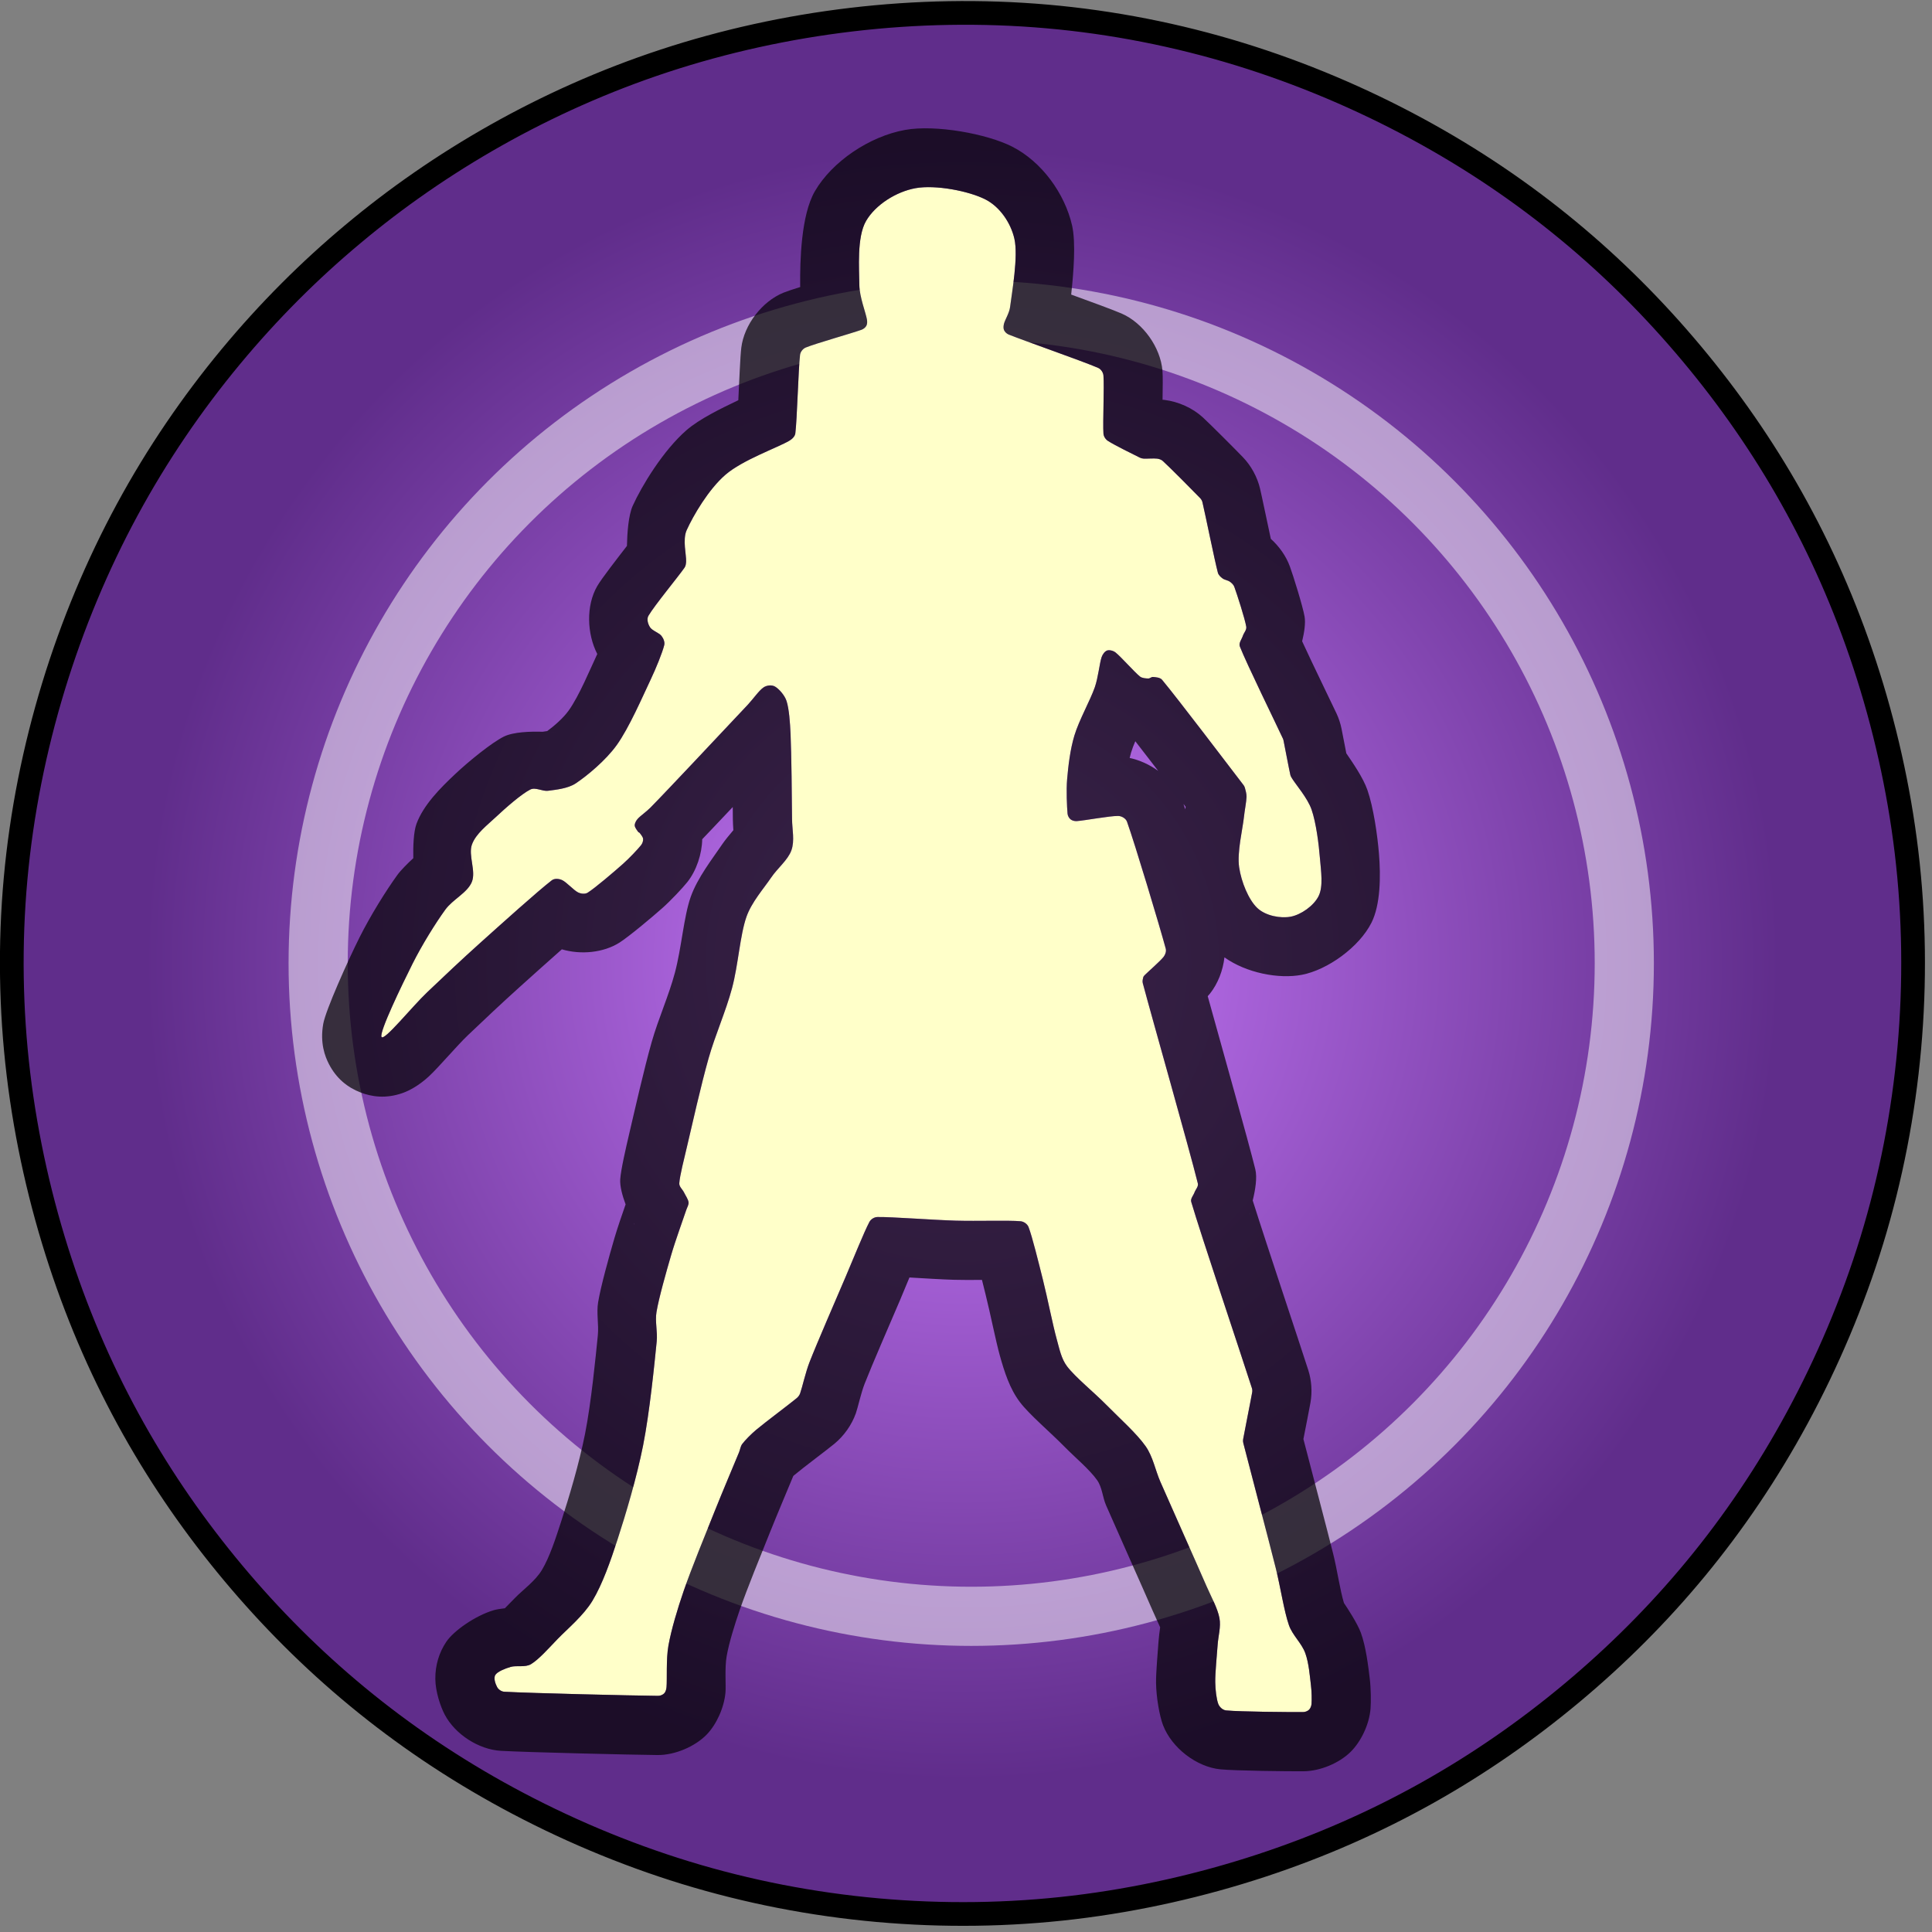 <?xml version="1.0" encoding="UTF-8" standalone="no"?>
<!DOCTYPE svg PUBLIC "-//W3C//DTD SVG 1.1//EN" "http://www.w3.org/Graphics/SVG/1.1/DTD/svg11.dtd">
<svg width="204" height="204" viewBox="0 0 204 204" version="1.1" xmlns="http://www.w3.org/2000/svg" xmlns:xlink="http://www.w3.org/1999/xlink" xml:space="preserve" xmlns:serif="http://www.serif.com/" style="fill-rule:evenodd;clip-rule:evenodd;stroke-linecap:round;stroke-linejoin:round;">
    <rect x="0" y="0" width="204" height="204" fill="#808080" stroke="none"/>
    <g transform="matrix(1,0,0,1,-131.712,-781.477)">
        <g transform="matrix(1,0,0,1,4.349,745.226)">
            <g id="background" transform="matrix(1.814,0,0,1.814,87.619,-3.4)">
                <path d="M42.458,35.478C47.445,31.3 53.622,27.688 60.578,25.4C67.534,23.112 75.268,22.15 82.867,22.817C86.666,23.151 90.432,23.892 94.06,25.008C97.688,26.123 101.178,27.613 104.381,29.347C110.788,32.814 116.048,37.255 120.395,42.458C124.742,47.661 128.177,53.625 130.453,60.547C131.591,64.008 132.439,67.709 132.888,71.475C133.337,75.242 133.386,79.074 133.046,82.872C132.706,86.67 131.976,90.433 130.865,94.06C129.754,97.687 128.262,101.178 126.527,104.381C123.058,110.789 118.617,116.048 113.415,120.395C108.212,124.742 102.248,128.177 95.326,130.453C91.865,131.591 88.165,132.439 84.398,132.888C80.632,133.337 76.799,133.386 73.001,133.046C69.203,132.706 65.44,131.976 61.813,130.865C58.186,129.754 54.696,128.262 51.492,126.527C45.085,123.058 39.826,118.617 35.478,113.415C31.131,108.212 27.694,102.247 25.421,95.326C24.284,91.866 23.438,88.166 22.985,84.398C22.532,80.63 22.472,76.792 22.818,72.994C23.512,65.397 25.833,57.957 29.321,51.519C32.808,45.08 37.461,39.643 42.458,35.478Z" style="fill:url(#_Radial1);fill-rule:nonzero;stroke:black;stroke-width:1.38px;"/>
            </g>
            <g transform="matrix(0.691,0,0,0.691,68.666,-92.976)">
                <circle cx="233.356" cy="334.206" r="99.794" style="fill:none;stroke:white;stroke-opacity:0.5;stroke-width:9.04px;stroke-miterlimit:1.5;"/>
            </g>
        </g>
        <g transform="matrix(1.429,0,0,1.429,-266.953,297.435)">
            <path d="M307.172,415.345C306.992,414.994 308.68,411.507 309.465,409.94C310.163,408.549 311.154,406.953 311.884,405.946C312.439,405.18 313.517,404.7 313.846,403.895C314.175,403.091 313.561,401.919 313.858,401.119C314.155,400.319 314.976,399.708 315.628,399.094C316.346,398.419 317.52,397.392 318.163,397.069C318.558,396.871 319.049,397.218 319.487,397.158C320.048,397.082 320.939,397 321.525,396.611C322.368,396.05 323.738,394.912 324.543,393.796C325.467,392.516 326.478,390.164 327.065,388.931C327.454,388.113 327.93,386.938 328.062,386.401C328.119,386.167 328.004,385.898 327.855,385.709C327.68,385.489 327.176,385.327 327.016,385.081C326.86,384.84 326.751,384.478 326.895,384.229C327.319,383.494 329.1,381.339 329.565,380.67C329.654,380.541 329.67,380.37 329.679,380.214C329.705,379.752 329.402,378.602 329.721,377.899C330.204,376.833 331.323,374.906 332.576,373.816C333.841,372.715 336.446,371.804 337.309,371.292C337.511,371.173 337.721,370.977 337.75,370.744C337.882,369.687 337.971,366.005 338.099,364.949C338.127,364.721 338.309,364.493 338.522,364.406C339.279,364.097 341.899,363.362 342.646,363.093C342.793,363.04 342.937,362.918 343.003,362.79C343.069,362.662 343.066,362.478 343.039,362.324C342.952,361.824 342.488,360.655 342.48,359.79C342.47,358.578 342.283,356.248 342.976,355.055C343.669,353.862 345.198,352.891 346.638,352.631C348.108,352.366 350.58,352.843 351.796,353.465C352.865,354.011 353.666,355.192 353.935,356.361C354.238,357.686 353.746,360.367 353.618,361.413C353.566,361.844 353.245,362.353 353.17,362.637C353.129,362.791 353.111,362.981 353.169,363.116C353.226,363.252 353.367,363.388 353.515,363.448C354.674,363.913 358.955,365.405 360.122,365.91C360.334,366.002 360.499,366.25 360.517,366.48C360.583,367.289 360.463,369.961 360.517,370.764C360.531,370.974 360.668,371.187 360.843,371.303C361.292,371.6 362.77,372.327 363.212,372.546C363.299,372.589 363.398,372.611 363.494,372.616C363.705,372.628 364.242,372.587 364.477,372.616C364.631,372.635 364.792,372.689 364.906,372.793C365.438,373.28 367.179,375.032 367.667,375.54C367.746,375.623 367.806,375.73 367.832,375.841C368.05,376.758 368.723,380.104 368.971,381.042C369.017,381.219 369.171,381.357 369.317,381.467C369.463,381.578 369.705,381.602 369.85,381.705C369.988,381.803 370.127,381.927 370.185,382.086C370.388,382.64 370.964,384.426 371.068,385.032C371.11,385.272 370.889,385.486 370.814,385.718C370.735,385.962 370.496,386.244 370.594,386.494C371.088,387.758 373.238,392.142 373.775,393.299C373.796,393.344 373.811,393.391 373.821,393.438C373.913,393.886 374.219,395.513 374.326,395.985C374.349,396.086 374.409,396.177 374.464,396.266C374.725,396.692 375.597,397.696 375.892,398.542C376.233,399.525 376.428,401.094 376.515,402.161C376.59,403.086 376.772,404.227 376.413,404.944C376.054,405.661 375.114,406.316 374.358,406.461C373.601,406.605 372.492,406.402 371.874,405.811C371.238,405.202 370.702,403.892 370.543,402.809C370.38,401.695 370.803,399.993 370.894,399.126C370.947,398.619 371.078,397.974 371.09,397.61C371.098,397.384 371.007,397.088 370.969,396.942C370.95,396.867 370.912,396.796 370.865,396.735C369.845,395.404 365.96,390.287 364.846,388.956C364.696,388.777 364.348,388.765 364.179,388.749C364.057,388.738 363.951,388.866 363.829,388.862C363.668,388.856 363.38,388.847 363.216,388.717C362.812,388.396 361.813,387.257 361.408,386.937C361.241,386.805 360.956,386.736 360.785,386.795C360.613,386.854 360.446,387.087 360.379,387.289C360.228,387.741 360.127,388.793 359.878,389.509C359.543,390.474 358.709,391.949 358.369,393.078C358.056,394.116 357.918,395.324 357.834,396.286C357.759,397.137 357.821,398.351 357.863,398.848C357.876,399.006 357.972,399.178 358.086,399.27C358.199,399.362 358.385,399.412 358.544,399.401C359.13,399.359 360.981,399.012 361.6,399.019C361.861,399.022 362.169,399.199 362.257,399.445C362.843,401.078 364.667,407.153 365.118,408.818C365.173,409.022 365.09,409.266 364.959,409.432C364.703,409.756 363.833,410.512 363.583,410.762C363.533,410.813 363.477,410.867 363.458,410.935C363.431,411.035 363.383,411.223 363.419,411.361C364.092,413.9 366.854,423.592 367.491,426.172C367.548,426.403 367.323,426.616 367.243,426.839C367.161,427.066 366.933,427.298 367.002,427.533C367.71,429.944 370.737,438.958 371.488,441.303C371.518,441.4 371.524,441.507 371.506,441.607C371.398,442.235 370.948,444.45 370.838,445.075C370.822,445.167 370.827,445.265 370.85,445.355C371.252,446.943 372.687,452.359 373.249,454.602C373.599,455.998 373.858,457.765 374.221,458.81C374.483,459.562 375.156,460.129 375.428,460.873C375.7,461.617 375.774,462.65 375.851,463.277C375.906,463.725 375.916,464.333 375.892,464.631C375.88,464.787 375.811,464.962 375.708,465.062C375.605,465.163 375.428,465.233 375.272,465.234C374.251,465.242 370.628,465.212 369.583,465.113C369.334,465.089 369.092,464.869 369.002,464.635C368.868,464.286 368.783,463.565 368.777,463.022C368.768,462.297 368.9,461.074 368.952,460.285C368.995,459.619 369.21,458.942 369.087,458.286C368.952,457.561 368.472,456.712 368.136,455.937C367.408,454.258 365.471,449.936 364.72,448.212C364.343,447.344 364.176,446.365 363.633,445.591C362.973,444.65 361.728,443.546 360.76,442.563C359.801,441.588 358.444,440.499 357.829,439.69C357.402,439.128 357.262,438.391 357.072,437.71C356.774,436.643 356.391,434.67 356.043,433.285C355.716,431.982 355.259,430.118 354.984,429.399C354.896,429.17 354.634,428.987 354.39,428.966C353.492,428.886 351.192,428.969 349.594,428.922C347.832,428.87 344.881,428.638 343.82,428.654C343.586,428.657 343.332,428.812 343.222,429.018C342.831,429.753 342.046,431.712 341.469,433.064C340.731,434.792 339.357,437.947 338.796,439.385C338.504,440.132 338.26,441.247 338.102,441.69C338.053,441.825 337.959,441.948 337.848,442.04C337.306,442.489 335.52,443.821 334.849,444.384C334.478,444.697 334.037,445.147 333.828,445.422C333.695,445.596 333.675,445.833 333.592,446.035C333.251,446.866 332.368,448.942 331.784,450.406C331.102,452.112 330.072,454.617 329.504,456.271C329.047,457.598 328.584,459.139 328.372,460.327C328.192,461.335 328.284,462.809 328.232,463.396C328.217,463.558 328.164,463.746 328.06,463.852C327.956,463.959 327.771,464.037 327.608,464.036C325.639,464.016 318.229,463.841 316.246,463.732C316.033,463.721 315.811,463.571 315.712,463.382C315.602,463.174 315.424,462.728 315.589,462.481C315.755,462.234 316.304,462.02 316.705,461.899C317.143,461.768 317.778,461.954 318.215,461.695C318.794,461.352 319.553,460.487 320.18,459.84C320.938,459.059 322.099,458.102 322.759,457.01C323.495,455.791 324.098,454.064 324.598,452.529C325.222,450.616 326.031,447.903 326.501,445.532C326.986,443.084 327.342,439.487 327.507,437.844C327.579,437.124 327.372,436.387 327.491,435.674C327.67,434.61 328.209,432.718 328.576,431.46C328.904,430.335 329.479,428.778 329.693,428.127C329.754,427.939 329.885,427.753 329.859,427.556C329.831,427.341 329.637,427.068 329.523,426.835C329.411,426.607 329.158,426.412 329.175,426.159C329.213,425.591 329.538,424.333 329.75,423.427C330.112,421.886 330.79,418.864 331.343,416.917C331.841,415.168 332.606,413.486 333.073,411.744C333.537,410.008 333.66,407.824 334.142,406.461C334.522,405.386 335.413,404.386 335.966,403.568C336.434,402.876 337.203,402.276 337.46,401.556C337.716,400.835 337.512,400.015 337.507,399.244C337.496,397.808 337.465,394.394 337.397,392.94C337.359,392.127 337.288,391.098 337.098,390.518C336.957,390.09 336.536,389.629 336.254,389.462C336.01,389.318 335.642,389.36 335.406,389.517C335.069,389.74 334.632,390.378 334.236,390.801C333.368,391.731 331.396,393.825 330.196,395.094C329.146,396.203 327.718,397.721 327.035,398.411C326.743,398.707 326.291,399.017 326.098,399.236C325.981,399.369 325.876,399.564 325.882,399.723C325.888,399.883 326.071,400.101 326.133,400.194C326.16,400.235 326.224,400.24 326.253,400.28C326.314,400.366 326.484,400.557 326.501,400.707C326.517,400.856 326.454,401.048 326.351,401.176C326.104,401.485 325.495,402.131 325.018,402.557C324.361,403.141 322.967,404.332 322.413,404.684C322.21,404.813 321.908,404.773 321.693,404.667C321.377,404.513 320.841,403.908 320.518,403.759C320.286,403.652 319.956,403.62 319.754,403.775C318.739,404.554 315.966,407.051 314.431,408.429C313.115,409.611 311.757,410.893 310.547,412.046C309.408,413.131 307.352,415.695 307.172,415.345Z" style="fill:rgb(255,255,201);fill-rule:nonzero;"/>
            <path d="M338.111,359.936L338.107,359.828C338.091,358.033 338.168,354.626 339.194,352.858C340.467,350.668 343.218,348.804 345.862,348.327C348.119,347.92 351.92,348.616 353.787,349.57C355.953,350.678 357.654,353.013 358.198,355.384C358.487,356.648 358.311,358.869 358.132,360.494C359.63,361.039 361.214,361.617 361.86,361.897C363.448,362.585 364.736,364.399 364.877,366.125C364.91,366.53 364.898,367.395 364.884,368.265L365.021,368.276C366.053,368.406 367.095,368.866 367.861,369.569C368.431,370.091 370.299,371.967 370.822,372.511C371.433,373.147 371.885,373.975 372.088,374.833C372.235,375.454 372.595,377.214 372.884,378.543C373.503,379.102 374.009,379.811 374.291,380.582C374.546,381.277 375.246,383.525 375.378,384.285C375.463,384.779 375.352,385.479 375.198,386.112C376.001,387.864 377.34,390.592 377.742,391.456C377.905,391.808 378.028,392.181 378.106,392.56C378.168,392.866 378.334,393.743 378.462,394.39C378.929,395.079 379.701,396.181 380.022,397.105C380.467,398.384 380.761,400.418 380.874,401.806C381.013,403.51 380.984,405.585 380.322,406.905C379.418,408.708 377.081,410.393 375.178,410.757C373.468,411.083 371.082,410.623 369.457,409.468C369.347,410.443 368.972,411.407 368.392,412.141C368.348,412.197 368.29,412.264 368.221,412.338C369.288,416.192 371.217,423.017 371.737,425.123C371.889,425.738 371.738,426.659 371.546,427.432C372.594,430.76 374.998,437.923 375.653,439.97C375.895,440.727 375.951,441.566 375.817,442.349C375.737,442.814 375.47,444.143 375.292,445.061C375.844,447.202 377.001,451.58 377.491,453.539C377.789,454.725 377.993,456.209 378.288,457.175C378.524,457.525 379.284,458.68 379.537,459.374C379.919,460.42 380.083,461.86 380.192,462.74C380.283,463.482 380.292,464.488 380.252,464.98C380.158,466.16 379.538,467.439 378.755,468.2C377.934,468.998 376.549,469.597 375.307,469.608C374.205,469.617 370.295,469.574 369.167,469.466C367.391,469.297 365.563,467.873 364.922,466.209C364.659,465.529 364.416,464.132 364.403,463.073C364.394,462.259 364.529,460.885 364.587,459.999C364.605,459.723 364.664,459.276 364.707,458.973C364.553,458.637 364.276,458.028 364.124,457.677C363.396,455.999 361.46,451.68 360.71,449.957C360.448,449.355 360.428,448.639 360.052,448.102C359.506,447.323 358.442,446.443 357.642,445.63C356.553,444.523 355.045,443.255 354.347,442.337C353.589,441.339 353.196,440.092 352.859,438.885C352.554,437.791 352.158,435.77 351.801,434.35L351.54,433.3C350.829,433.307 350.09,433.312 349.465,433.293C348.548,433.266 347.3,433.187 346.182,433.122C345.946,433.693 345.704,434.283 345.491,434.781C344.768,436.475 343.42,439.566 342.87,440.975C342.594,441.683 342.37,442.741 342.221,443.16C341.913,444.023 341.344,444.823 340.638,445.408C340.101,445.853 338.329,447.172 337.665,447.731L337.599,447.789C337.237,448.667 336.404,450.629 335.845,452.028C335.187,453.676 334.189,456.096 333.64,457.693C333.256,458.808 332.855,460.099 332.677,461.096C332.52,461.978 332.634,463.268 332.588,463.782C332.488,464.918 331.92,466.158 331.191,466.906C330.353,467.764 328.872,468.422 327.564,468.409C325.561,468.389 318.023,468.21 316.006,468.099C314.357,468.009 312.607,466.878 311.839,465.415C311.527,464.82 311.159,463.728 311.149,462.795C311.137,461.764 311.434,460.825 311.956,460.046C312.509,459.221 314.109,458.111 315.451,457.71C315.657,457.648 315.97,457.6 316.286,457.564L317.041,456.795C317.603,456.215 318.525,455.559 319.016,454.748C319.6,453.78 320.042,452.392 320.44,451.173C321.019,449.398 321.775,446.882 322.21,444.682C322.669,442.366 322.999,438.961 323.155,437.406C323.237,436.592 323.043,435.759 323.178,434.951C323.377,433.762 323.967,431.642 324.377,430.236C324.604,429.46 324.941,428.487 325.208,427.721C324.974,427.09 324.777,426.385 324.811,425.867C324.859,425.154 325.225,423.566 325.492,422.428C325.865,420.84 326.566,417.727 327.137,415.72C327.628,413.993 328.387,412.334 328.848,410.613C329.342,408.767 329.506,406.451 330.019,405.002C330.522,403.58 331.611,402.2 332.343,401.118C332.538,400.829 332.89,400.401 333.17,400.071C333.152,399.796 333.135,399.486 333.133,399.276L333.125,398.361L331.618,399.954L330.869,400.739C330.852,401.81 330.451,403.054 329.764,403.912C329.422,404.338 328.586,405.235 327.927,405.823C327.132,406.53 325.428,407.951 324.757,408.377C323.568,409.131 321.89,409.289 320.497,408.874C319.421,409.821 318.194,410.929 317.354,411.683C316.07,412.837 314.745,414.088 313.564,415.213C312.732,416.005 311.415,417.574 310.676,418.259C309.889,418.987 309.159,419.34 308.749,419.486C307.477,419.94 306.425,419.758 305.639,419.457C304.648,419.078 303.83,418.41 303.282,417.343C303.004,416.803 302.611,415.809 302.866,414.381C303.048,413.363 304.693,409.7 305.555,407.98C306.359,406.377 307.502,404.54 308.343,403.379C308.604,403.019 309.096,402.533 309.52,402.14C309.504,401.278 309.538,400.19 309.758,399.596C310.275,398.206 311.497,396.976 312.632,395.909C313.628,394.971 315.308,393.608 316.202,393.16C316.911,392.804 318.197,392.771 319.076,392.798L319.416,392.748C319.929,392.371 320.586,391.806 320.996,391.237C321.787,390.142 322.613,388.108 323.115,387.053C322.344,385.549 322.281,383.473 323.108,382.042C323.442,381.463 324.54,380.063 325.307,379.065C325.327,378.097 325.419,376.795 325.737,376.095C326.4,374.63 327.983,372.016 329.704,370.517C330.663,369.683 332.271,368.903 333.536,368.3C333.61,366.851 333.675,365.097 333.757,364.421C333.964,362.727 335.289,361.002 336.868,360.357C337.124,360.253 337.582,360.101 338.111,359.936ZM307.172,415.345C306.992,414.994 308.68,411.507 309.465,409.94C310.163,408.549 311.154,406.953 311.884,405.946C312.439,405.18 313.517,404.7 313.846,403.895C314.175,403.091 313.561,401.919 313.858,401.119C314.155,400.319 314.976,399.708 315.629,399.094C316.346,398.419 317.52,397.392 318.163,397.069C318.558,396.871 319.049,397.218 319.487,397.158C320.048,397.082 320.939,397 321.525,396.611C322.368,396.05 323.738,394.912 324.543,393.796C325.467,392.516 326.478,390.164 327.065,388.931C327.454,388.113 327.93,386.938 328.062,386.401C328.119,386.167 328.004,385.898 327.855,385.709C327.68,385.489 327.176,385.327 327.016,385.081C326.86,384.84 326.751,384.478 326.895,384.229C327.319,383.494 329.1,381.339 329.565,380.67C329.654,380.541 329.67,380.37 329.679,380.214C329.705,379.752 329.402,378.602 329.721,377.899C330.204,376.833 331.323,374.906 332.576,373.816C333.841,372.715 336.446,371.804 337.309,371.292C337.511,371.173 337.721,370.977 337.75,370.744C337.882,369.687 337.971,366.005 338.099,364.949C338.127,364.721 338.309,364.493 338.522,364.406C339.279,364.097 341.899,363.362 342.646,363.093C342.793,363.04 342.937,362.918 343.003,362.79C343.069,362.662 343.066,362.478 343.039,362.324C342.952,361.824 342.488,360.655 342.48,359.79C342.47,358.578 342.283,356.248 342.976,355.055C343.669,353.862 345.198,352.891 346.638,352.631C348.108,352.366 350.58,352.843 351.796,353.465C352.865,354.011 353.666,355.192 353.935,356.361C354.238,357.686 353.746,360.367 353.618,361.413C353.566,361.844 353.245,362.353 353.17,362.637C353.129,362.791 353.111,362.981 353.169,363.116C353.226,363.252 353.367,363.388 353.515,363.448C354.674,363.913 358.955,365.405 360.122,365.91C360.334,366.002 360.499,366.25 360.517,366.48C360.583,367.289 360.463,369.961 360.517,370.764C360.531,370.974 360.668,371.187 360.843,371.303C361.292,371.6 362.77,372.327 363.212,372.546C363.299,372.589 363.398,372.611 363.494,372.616C363.705,372.628 364.242,372.587 364.477,372.616C364.631,372.635 364.792,372.689 364.906,372.793C365.438,373.28 367.179,375.032 367.667,375.54C367.746,375.623 367.806,375.73 367.832,375.841C368.05,376.758 368.723,380.104 368.971,381.042C369.017,381.219 369.171,381.357 369.317,381.467C369.463,381.578 369.705,381.602 369.85,381.705C369.988,381.803 370.127,381.927 370.185,382.086C370.388,382.64 370.964,384.426 371.068,385.032C371.11,385.272 370.889,385.486 370.814,385.718C370.735,385.962 370.496,386.244 370.594,386.494C371.088,387.758 373.238,392.142 373.775,393.299C373.796,393.344 373.811,393.391 373.821,393.438C373.913,393.886 374.219,395.513 374.326,395.985C374.349,396.086 374.409,396.177 374.464,396.266C374.725,396.692 375.597,397.696 375.892,398.542C376.233,399.525 376.428,401.094 376.515,402.161C376.59,403.086 376.772,404.227 376.413,404.944C376.054,405.661 375.114,406.316 374.358,406.461C373.601,406.605 372.492,406.402 371.874,405.811C371.238,405.202 370.702,403.892 370.543,402.809C370.38,401.695 370.803,399.993 370.894,399.126C370.947,398.619 371.078,397.974 371.09,397.61C371.098,397.384 371.007,397.088 370.969,396.942C370.95,396.867 370.912,396.796 370.865,396.735C369.845,395.404 365.96,390.287 364.846,388.956C364.696,388.777 364.348,388.765 364.179,388.749C364.057,388.738 363.951,388.866 363.829,388.862C363.668,388.856 363.38,388.847 363.216,388.717C362.812,388.396 361.813,387.257 361.408,386.937C361.241,386.805 360.956,386.736 360.785,386.795C360.613,386.854 360.446,387.087 360.379,387.289C360.228,387.741 360.127,388.793 359.878,389.509C359.543,390.474 358.709,391.949 358.369,393.078C358.056,394.116 357.918,395.324 357.834,396.286C357.759,397.137 357.821,398.351 357.863,398.848C357.876,399.006 357.972,399.178 358.086,399.27C358.199,399.362 358.385,399.412 358.544,399.401C359.13,399.359 360.981,399.012 361.6,399.019C361.861,399.022 362.169,399.199 362.257,399.445C362.843,401.078 364.667,407.153 365.118,408.818C365.173,409.022 365.09,409.266 364.959,409.432C364.703,409.756 363.833,410.512 363.583,410.762C363.533,410.813 363.477,410.867 363.458,410.935C363.431,411.035 363.383,411.223 363.419,411.361C364.092,413.9 366.854,423.592 367.491,426.172C367.548,426.403 367.323,426.616 367.243,426.839C367.161,427.066 366.933,427.298 367.002,427.533C367.71,429.944 370.737,438.958 371.488,441.303C371.518,441.4 371.524,441.507 371.506,441.607C371.398,442.235 370.948,444.45 370.838,445.075C370.822,445.167 370.827,445.265 370.85,445.355C371.252,446.943 372.687,452.359 373.249,454.602C373.599,455.998 373.858,457.765 374.221,458.81C374.483,459.562 375.156,460.129 375.428,460.873C375.7,461.617 375.774,462.65 375.851,463.277C375.906,463.725 375.916,464.333 375.892,464.631C375.88,464.787 375.811,464.962 375.708,465.062C375.605,465.163 375.428,465.233 375.272,465.234C374.251,465.242 370.628,465.212 369.583,465.113C369.334,465.089 369.092,464.869 369.002,464.635C368.868,464.286 368.783,463.565 368.777,463.022C368.768,462.297 368.9,461.074 368.952,460.285C368.995,459.619 369.21,458.942 369.087,458.286C368.952,457.561 368.472,456.712 368.136,455.937C367.408,454.258 365.471,449.936 364.72,448.212C364.343,447.344 364.176,446.365 363.633,445.591C362.973,444.65 361.728,443.546 360.76,442.563C359.801,441.588 358.444,440.499 357.829,439.69C357.402,439.128 357.262,438.391 357.072,437.71C356.774,436.643 356.391,434.67 356.043,433.285C355.716,431.982 355.259,430.118 354.984,429.399C354.896,429.17 354.634,428.987 354.39,428.966C353.492,428.886 351.192,428.969 349.594,428.922C347.832,428.87 344.881,428.638 343.82,428.654C343.586,428.657 343.332,428.812 343.222,429.018C342.831,429.753 342.046,431.712 341.469,433.064C340.731,434.792 339.357,437.947 338.796,439.385C338.504,440.132 338.26,441.247 338.102,441.69C338.053,441.825 337.959,441.948 337.848,442.04C337.306,442.489 335.52,443.821 334.85,444.384C334.478,444.697 334.037,445.147 333.828,445.422C333.695,445.596 333.675,445.833 333.592,446.035C333.251,446.866 332.368,448.942 331.784,450.406C331.102,452.112 330.072,454.617 329.504,456.271C329.047,457.598 328.584,459.139 328.372,460.327C328.192,461.335 328.284,462.809 328.232,463.396C328.217,463.558 328.164,463.746 328.06,463.852C327.956,463.959 327.771,464.037 327.608,464.036C325.639,464.016 318.229,463.841 316.246,463.732C316.033,463.721 315.811,463.571 315.712,463.382C315.602,463.174 315.424,462.728 315.589,462.481C315.755,462.234 316.304,462.02 316.706,461.899C317.143,461.768 317.778,461.954 318.215,461.695C318.794,461.352 319.553,460.487 320.18,459.84C320.938,459.059 322.099,458.102 322.759,457.01C323.495,455.791 324.098,454.064 324.598,452.529C325.222,450.616 326.031,447.903 326.501,445.532C326.986,443.084 327.342,439.487 327.507,437.844C327.579,437.124 327.372,436.387 327.491,435.674C327.67,434.61 328.209,432.718 328.576,431.46C328.904,430.335 329.479,428.778 329.693,428.127C329.754,427.939 329.885,427.753 329.859,427.556C329.831,427.341 329.637,427.068 329.523,426.835C329.411,426.607 329.158,426.412 329.175,426.159C329.213,425.591 329.538,424.333 329.75,423.427C330.112,421.886 330.79,418.864 331.343,416.917C331.841,415.168 332.606,413.486 333.073,411.744C333.537,410.008 333.66,407.824 334.142,406.461C334.522,405.386 335.413,404.386 335.966,403.568C336.434,402.876 337.203,402.276 337.46,401.556C337.716,400.835 337.512,400.015 337.507,399.244C337.496,397.808 337.465,394.394 337.397,392.94C337.359,392.127 337.288,391.098 337.098,390.518C336.957,390.09 336.536,389.629 336.254,389.462C336.01,389.318 335.642,389.36 335.406,389.517C335.069,389.74 334.632,390.378 334.236,390.801C333.368,391.731 331.396,393.825 330.196,395.094C329.146,396.203 327.718,397.721 327.035,398.411C326.743,398.707 326.291,399.017 326.098,399.236C325.981,399.369 325.876,399.564 325.882,399.723C325.888,399.883 326.071,400.101 326.133,400.194C326.16,400.235 326.224,400.24 326.253,400.28C326.314,400.366 326.484,400.557 326.501,400.707C326.517,400.856 326.454,401.048 326.351,401.177C326.104,401.485 325.495,402.131 325.018,402.557C324.361,403.141 322.967,404.332 322.413,404.684C322.21,404.813 321.908,404.773 321.693,404.667C321.377,404.513 320.841,403.908 320.518,403.759C320.286,403.652 319.956,403.62 319.754,403.775C318.739,404.554 315.966,407.051 314.431,408.429C313.115,409.611 311.757,410.893 310.547,412.046C309.408,413.131 307.352,415.695 307.172,415.345ZM325.806,429.094L325.829,429.158L325.873,429.229L325.806,429.094ZM371.28,428.507C371.295,428.472 371.31,428.438 371.324,428.406C371.337,428.374 371.349,428.344 371.358,428.319L371.28,428.507ZM324.031,404.007C324.09,404.05 324.139,404.084 324.173,404.107C324.206,404.131 324.225,404.144 324.225,404.144L324.031,404.007ZM323.845,403.871L323.922,403.928L323.832,403.861L323.845,403.871ZM366.589,398.343L366.43,398.135L366.564,398.528L366.589,398.343ZM362.87,393.498C362.745,393.791 362.636,394.076 362.556,394.341C362.517,394.47 362.483,394.602 362.454,394.736C363.189,394.888 363.923,395.225 364.561,395.689L364.478,395.58L362.87,393.498ZM319.57,392.82C319.705,392.828 319.814,392.836 319.89,392.843C319.965,392.849 320.007,392.853 320.007,392.853C320.007,392.853 319.811,392.833 319.57,392.82Z" style="fill-opacity:0.71;"/>
        </g>
    </g>
    <defs>
        <radialGradient id="_Radial1" cx="0" cy="0" r="1" gradientUnits="userSpaceOnUse" gradientTransform="matrix(47.481,0,0,47.475,77.932,77.939)"><stop offset="0" style="stop-color:rgb(203,123,255);stop-opacity:1"/><stop offset="1" style="stop-color:rgb(96,45,139);stop-opacity:1"/></radialGradient>
    </defs>
</svg>
